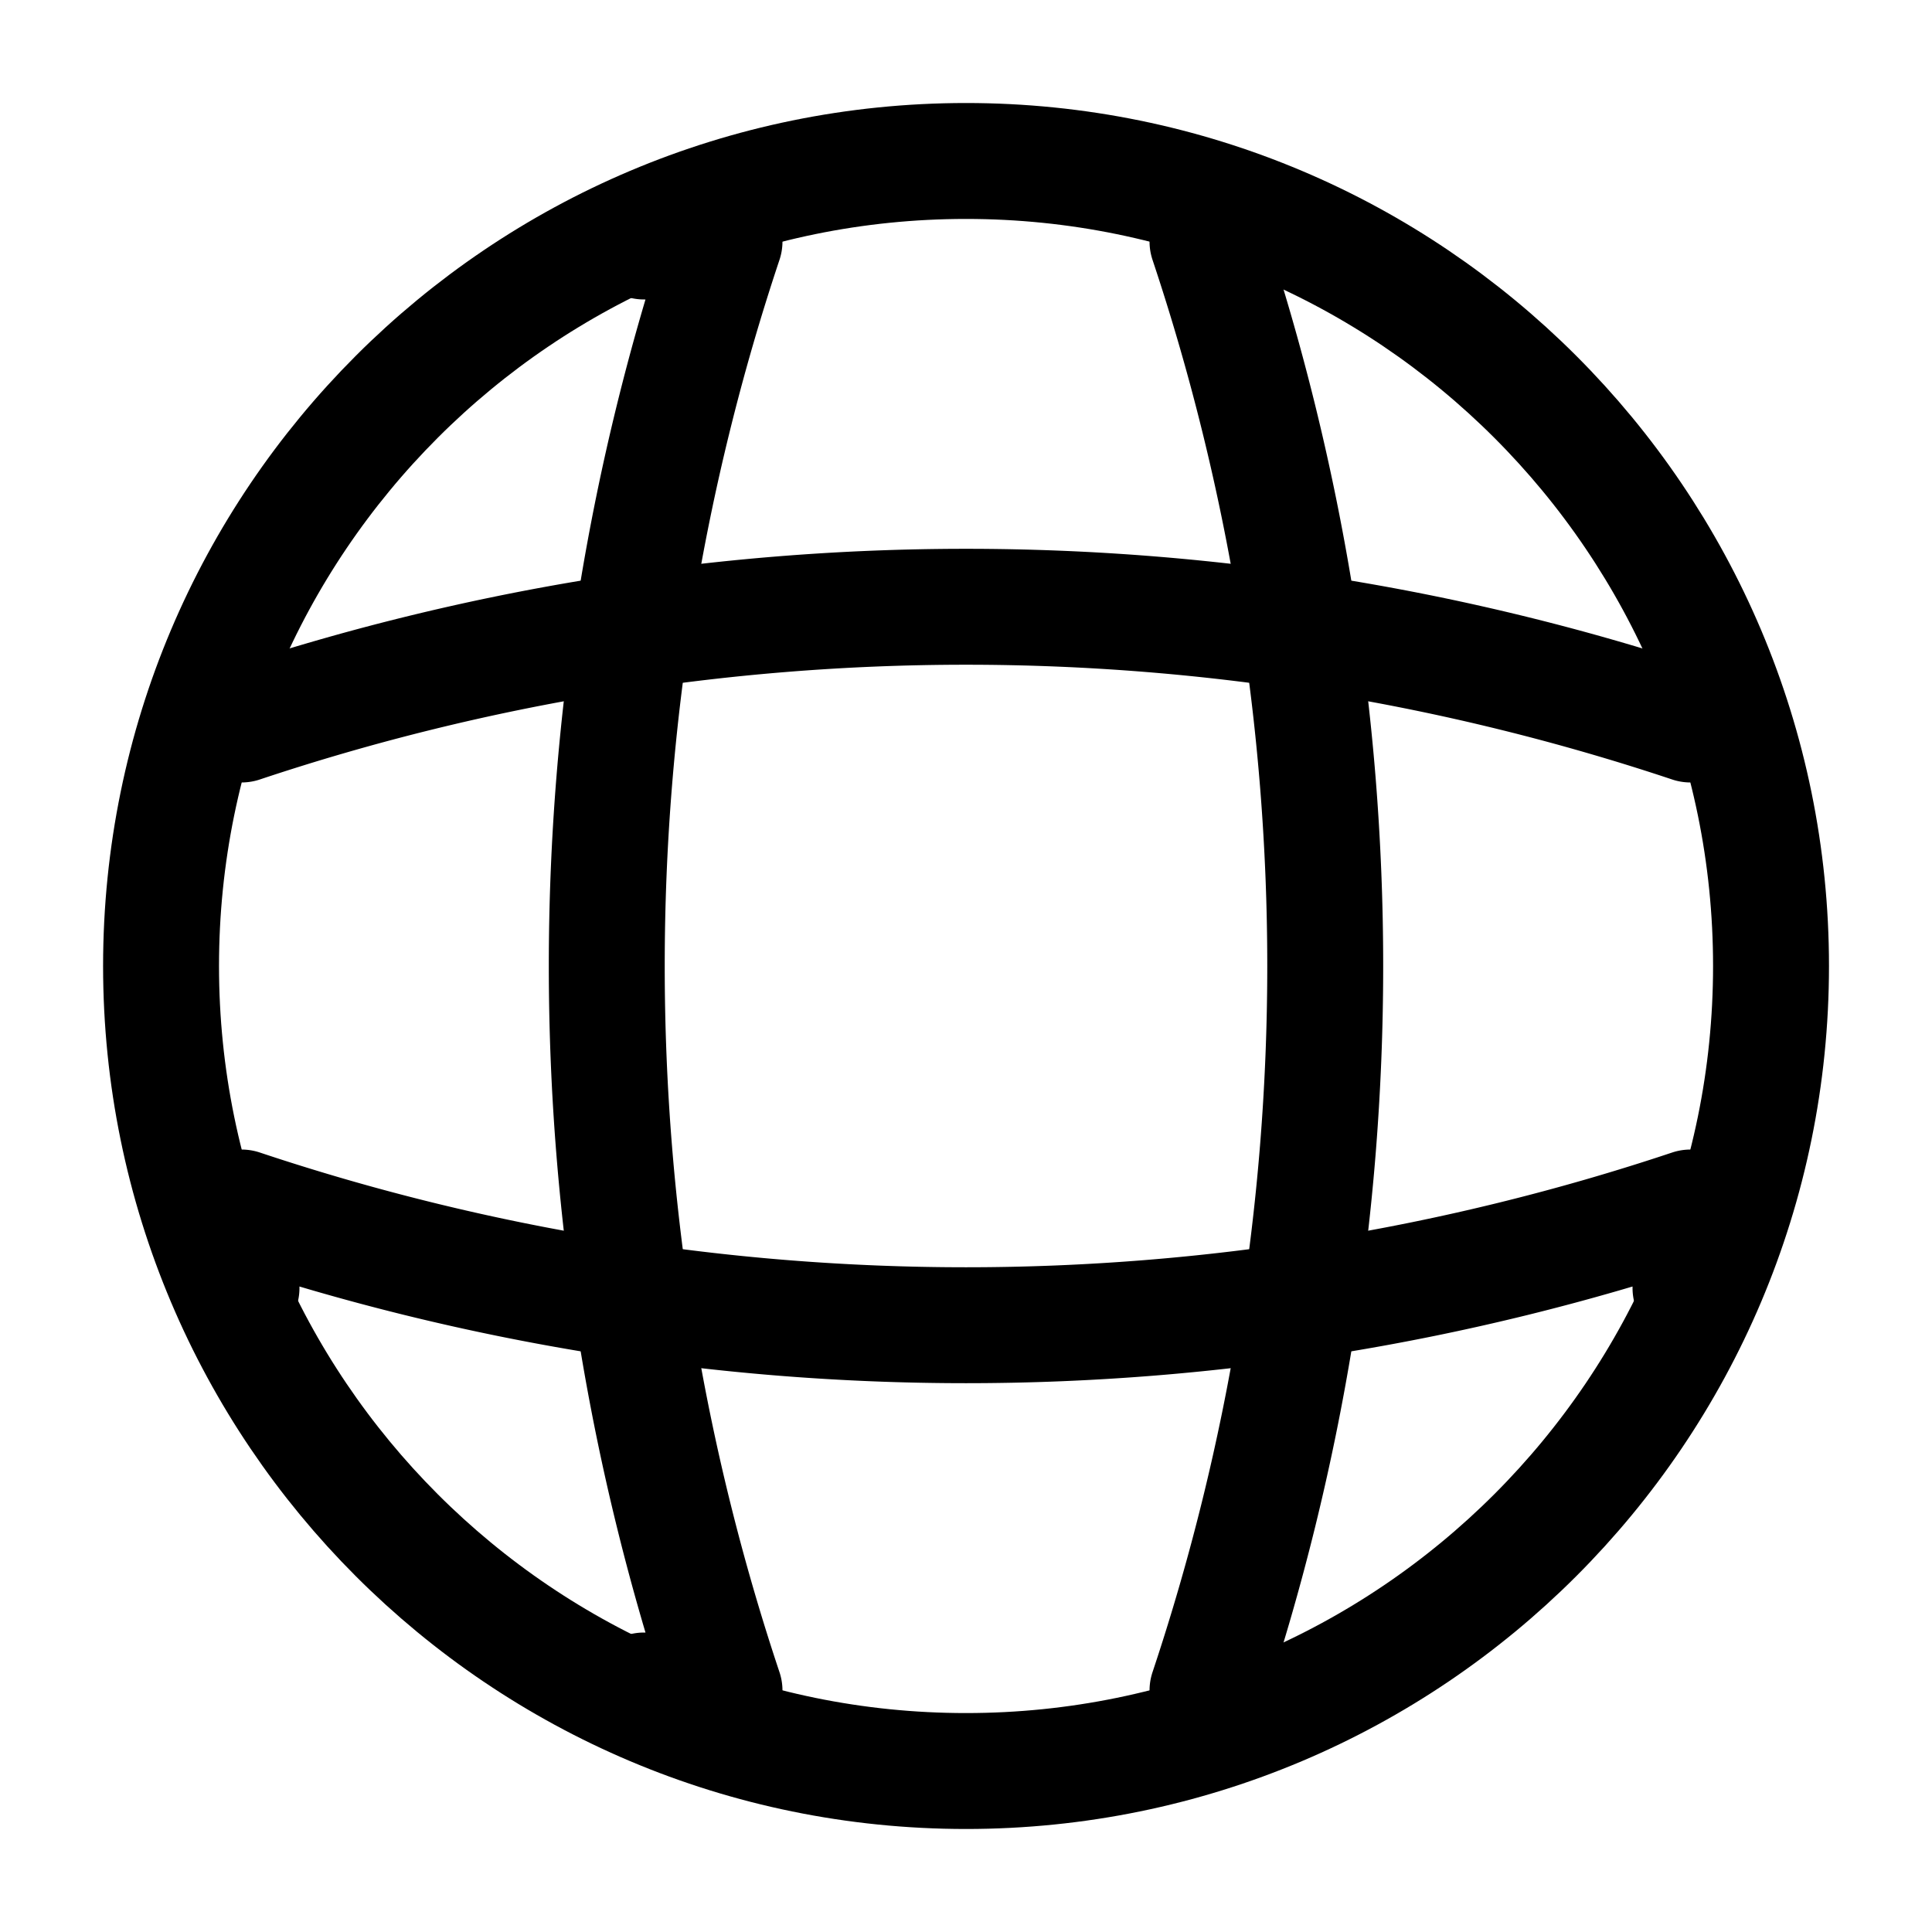 <svg xmlns="http://www.w3.org/2000/svg" width="25" height="25" fill="none" viewBox="0 0 25 25">
  <path stroke="currentColor" stroke-linecap="round" stroke-linejoin="round" stroke-width="1.5" d="M12.5 22.917c5.753 0 10.417-4.664 10.417-10.417S18.253 2.083 12.5 2.083 2.084 6.747 2.084 12.5 6.747 22.917 12.5 22.917Z"/>
  <path stroke="currentColor" stroke-linecap="round" stroke-linejoin="round" stroke-width="1.5" d="M8.333 3.125h1.042a29.608 29.608 0 0 0 0 18.75H8.333m7.292-18.75a29.609 29.609 0 0 1 0 18.75"/>
  <path stroke="currentColor" stroke-linecap="round" stroke-linejoin="round" stroke-width="1.5" d="M3.125 16.667v-1.042a29.609 29.609 0 0 0 18.75 0v1.042M3.125 9.375a29.608 29.608 0 0 1 18.75 0"/>
</svg>
